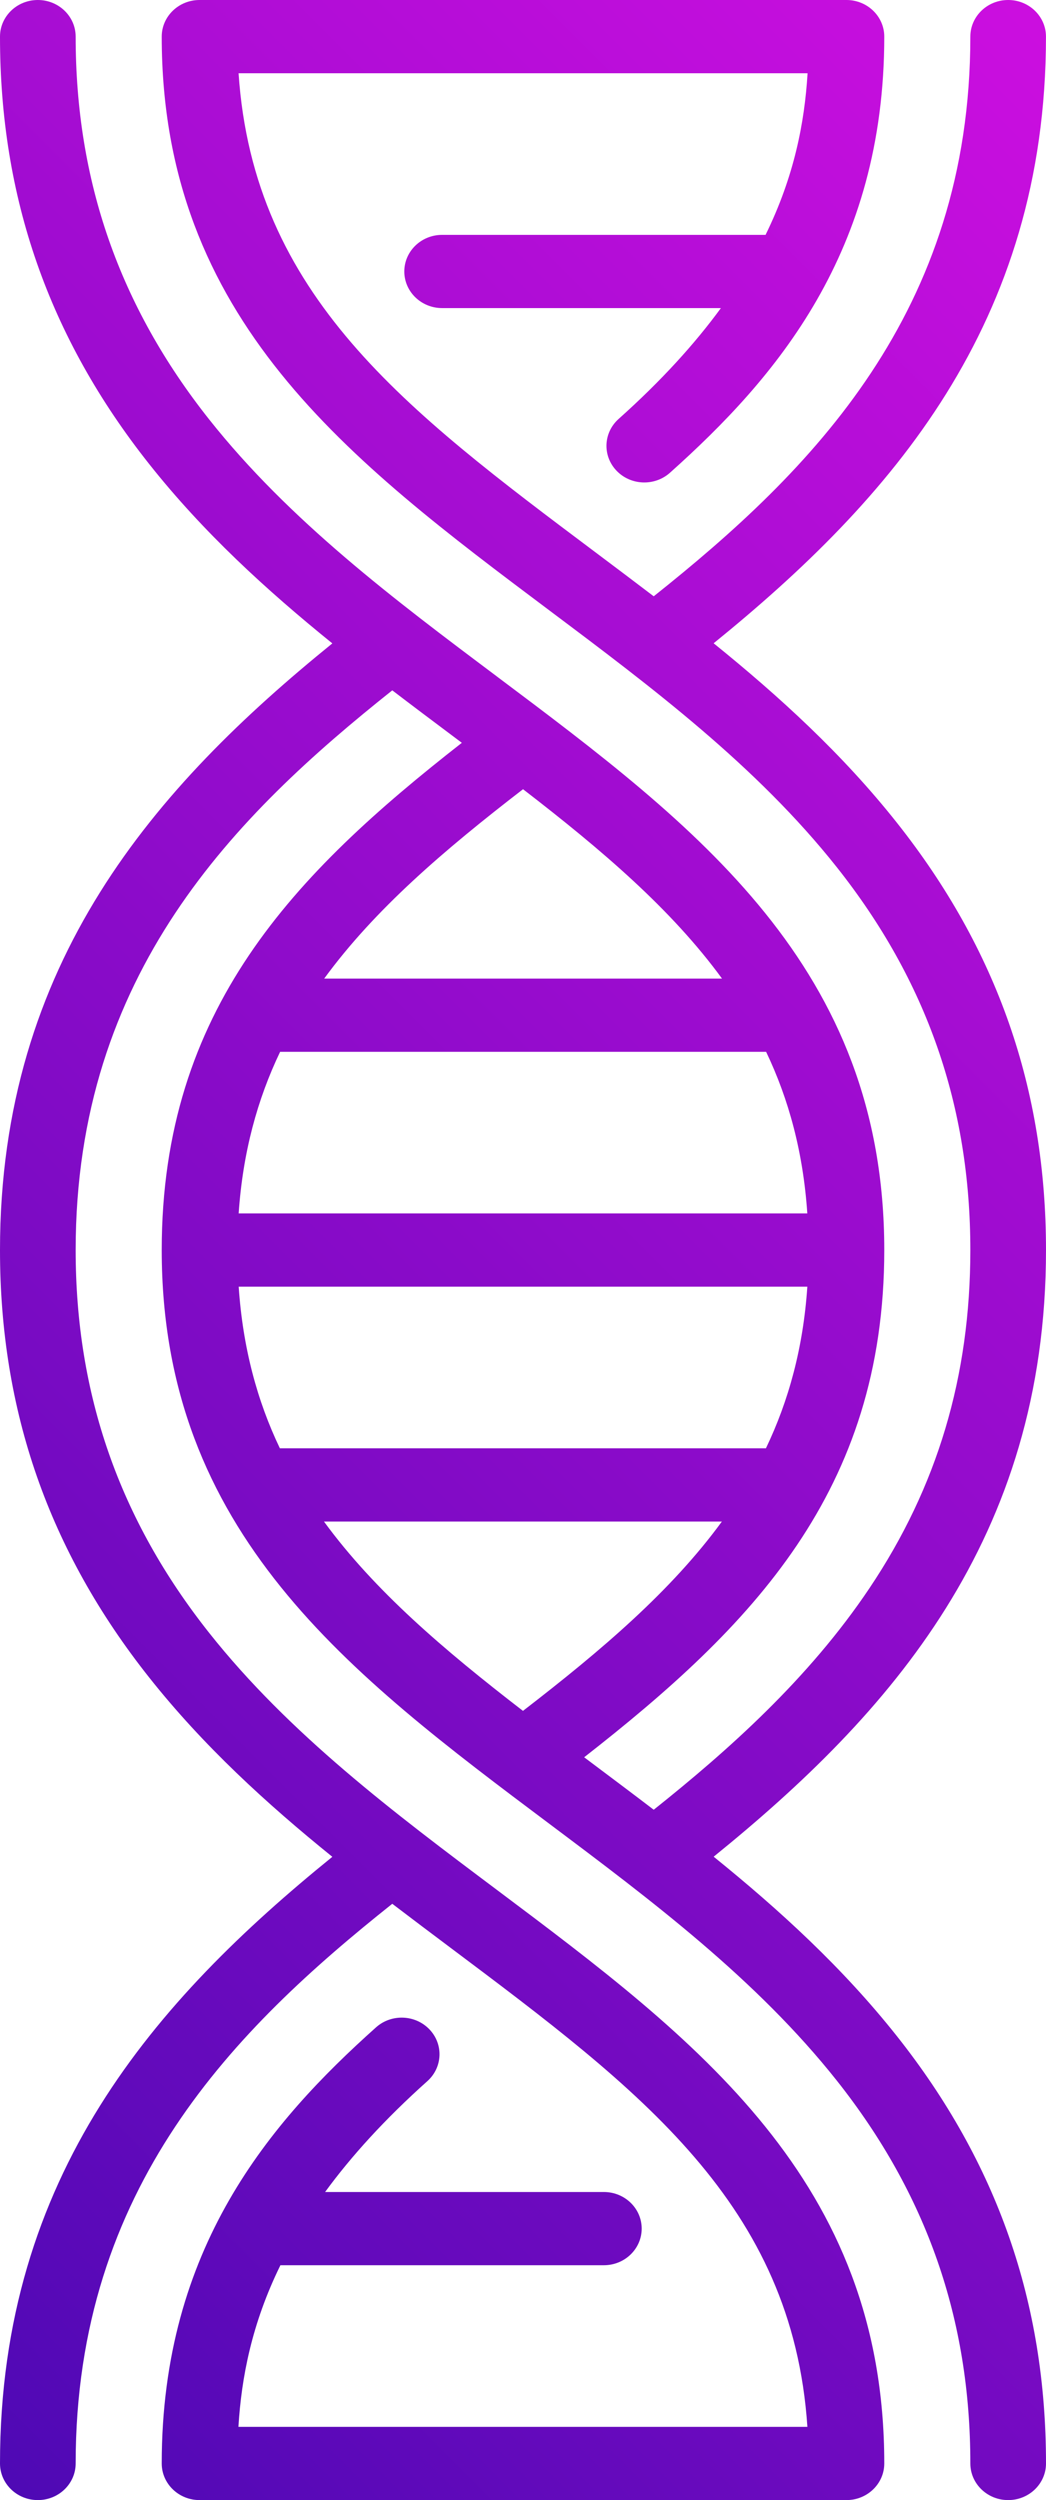 <svg width="36" height="86" viewBox="0 0 36 86" fill="none" xmlns="http://www.w3.org/2000/svg">
<path fill-rule="evenodd" clip-rule="evenodd" d="M30.87 70.042C29.003 67.686 26.825 65.697 24.562 63.868C30.622 58.96 36 52.941 36 43C36 37.466 34.322 32.659 30.87 28.303C29.003 25.946 26.825 23.958 24.561 22.128C30.647 17.193 35.999 11.139 35.999 1.26C35.999 0.564 35.417 0 34.698 0C33.979 0 33.396 0.564 33.396 1.26C33.396 10.745 27.907 16.209 22.499 20.512C21.833 20.004 21.165 19.503 20.502 19.005L20.502 19.005C13.961 14.101 8.726 10.175 8.211 2.52H27.794C27.691 4.218 27.334 6.071 26.348 8.079H15.217C14.498 8.079 13.915 8.643 13.915 9.339C13.915 10.034 14.498 10.598 15.217 10.598H24.811C23.918 11.819 22.77 13.09 21.291 14.411C20.763 14.883 20.73 15.68 21.218 16.191C21.706 16.702 22.529 16.734 23.058 16.262C26.705 13.002 30.434 8.671 30.434 1.26C30.434 0.564 29.851 0 29.132 0H6.868C6.149 0 5.566 0.564 5.566 1.26C5.566 10.993 12.046 15.852 18.907 20.997L18.908 20.998L18.908 20.998C22.413 23.626 26.037 26.344 28.804 29.836C31.894 33.735 33.396 38.042 33.396 43C33.396 47.344 32.261 51.148 29.925 54.63C27.83 57.755 25.041 60.227 22.499 62.253C21.833 61.744 21.165 61.243 20.502 60.746L20.105 60.448C25.863 55.952 30.434 51.301 30.434 43C30.434 33.267 23.954 28.408 17.092 23.263L17.092 23.262L17.092 23.262L17.092 23.262C13.587 20.634 9.963 17.916 7.196 14.424C4.106 10.525 2.604 6.218 2.604 1.26C2.604 0.564 2.021 0 1.302 0C0.583 0 0 0.564 0 1.26C0 6.794 1.678 11.601 5.13 15.957C6.997 18.314 9.175 20.302 11.438 22.132C5.366 27.053 0 33.089 0 43C0 48.534 1.678 53.342 5.13 57.698C6.997 60.054 9.175 62.043 11.438 63.872C5.364 68.795 0 74.832 0 84.74C0 85.436 0.583 86 1.302 86C2.021 86 2.604 85.436 2.604 84.74C2.604 75.221 8.109 69.777 13.501 65.488C14.167 65.996 14.834 66.497 15.498 66.995C22.038 71.899 27.274 75.825 27.788 83.481H8.206C8.309 81.782 8.665 79.929 9.651 77.921H20.783C21.502 77.921 22.085 77.357 22.085 76.661C22.085 75.966 21.502 75.402 20.783 75.402H11.189C12.082 74.181 13.23 72.91 14.708 71.589C15.236 71.117 15.269 70.32 14.781 69.809C14.294 69.298 13.47 69.266 12.942 69.738C9.294 72.998 5.566 77.329 5.566 84.74C5.566 85.436 6.149 86 6.868 86H29.132C29.851 86 30.434 85.436 30.434 84.74C30.434 75.007 23.953 70.148 17.093 65.003L17.093 65.003C13.588 62.375 9.964 59.658 7.196 56.165C4.106 52.265 2.604 47.959 2.604 43C2.604 33.477 8.111 28.035 13.501 23.747C14.167 24.256 14.834 24.757 15.498 25.254L15.895 25.552C10.133 30.054 5.566 34.715 5.566 43C5.566 52.733 12.046 57.593 18.907 62.737L18.907 62.737C22.412 65.365 26.036 68.083 28.804 71.575C31.894 75.475 33.396 79.781 33.396 84.74C33.396 85.436 33.979 86 34.698 86C35.417 86 36 85.436 36 84.74C36 79.206 34.322 74.398 30.87 70.042ZM18.001 27.148C20.732 29.252 23.113 31.286 24.849 33.662H11.158C12.899 31.279 15.284 29.242 18.001 27.148ZM26.367 36.181H9.641C8.856 37.819 8.357 39.642 8.214 41.74H27.785C27.643 39.64 27.149 37.817 26.367 36.181ZM8.215 44.26H27.786C27.644 46.36 27.145 48.182 26.361 49.819H9.632C8.85 48.183 8.357 46.36 8.215 44.26ZM11.15 52.339C12.886 54.715 15.268 56.748 17.999 58.852C20.717 56.757 23.104 54.722 24.845 52.339H11.15Z" fill="url(#paint0_linear)"/>
<defs>
<linearGradient id="paint0_linear" x1="39.063" y1="184.857" x2="150.503" y2="73.482" gradientUnits="userSpaceOnUse">
<stop stop-color="#10069F"/>
<stop offset="0.983" stop-color="#F310ED"/>
<stop offset="1" stop-color="#F70EED"/>
</linearGradient>
</defs>
</svg>
